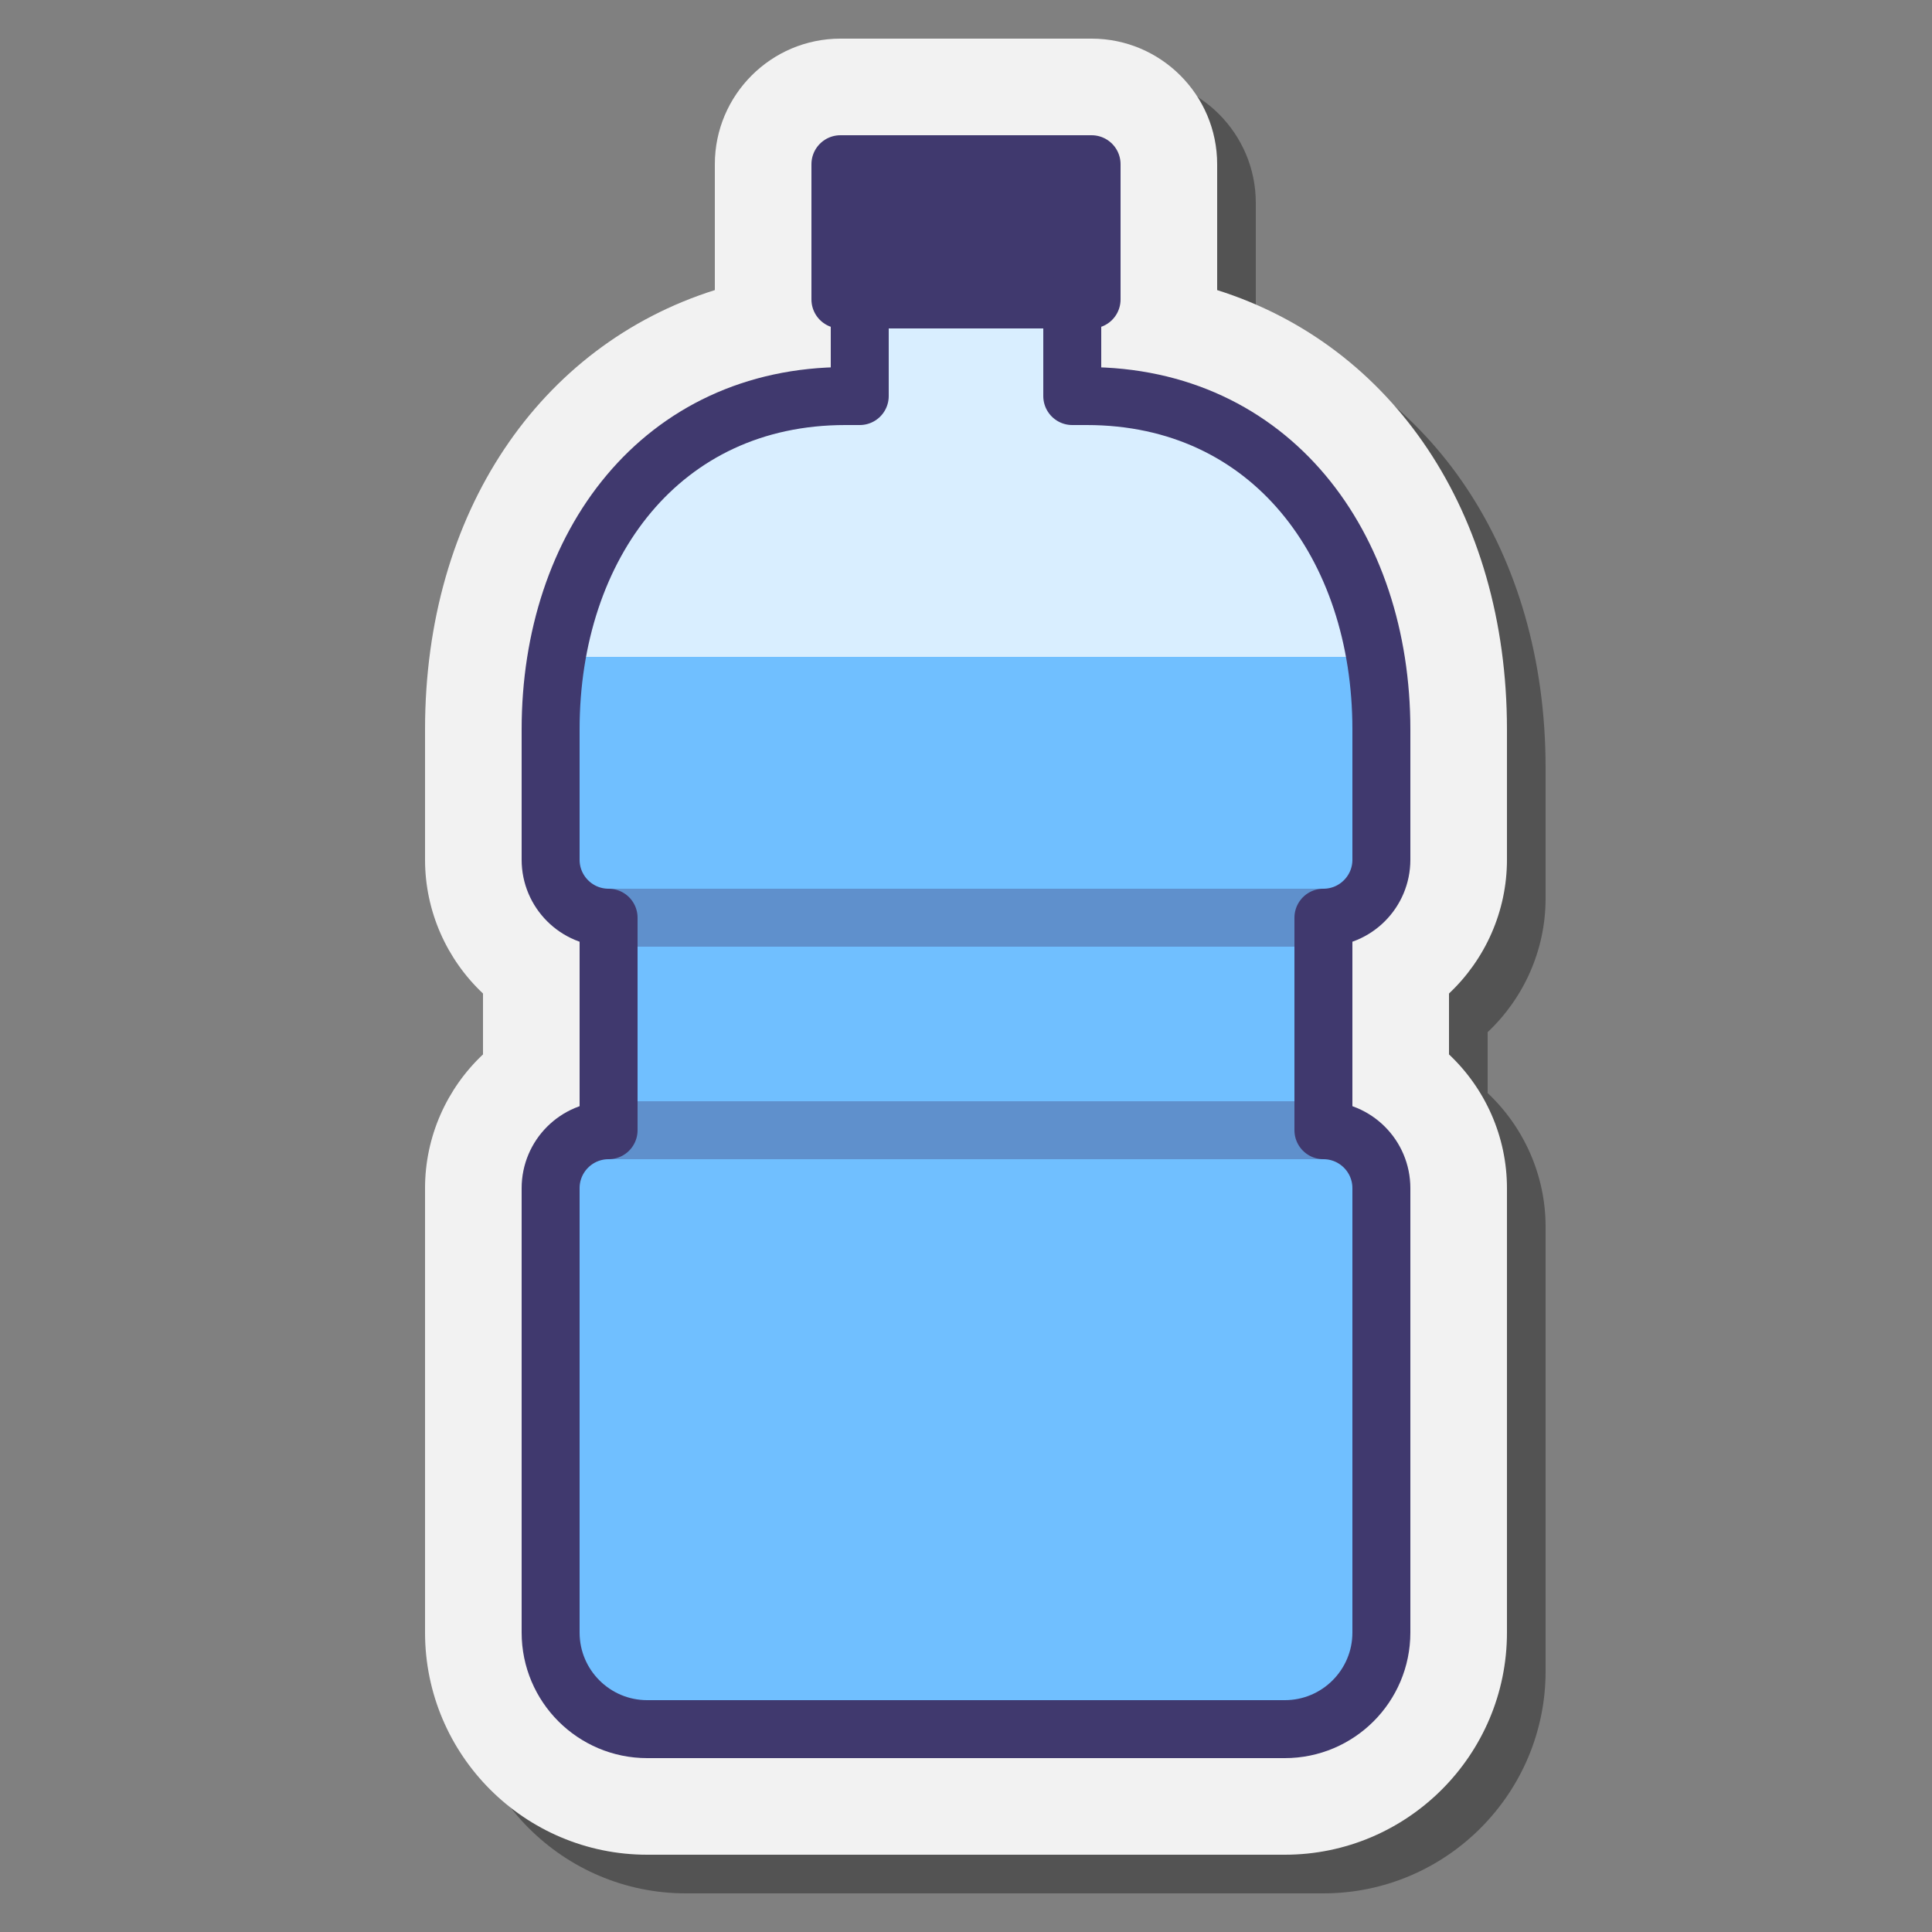 <svg xmlns="http://www.w3.org/2000/svg" viewBox="0 0 100 100"><rect x="0" y="0" width="100" height="100" fill="#808080" stroke="none"/><path d="M35.5,98C29.159,98,24,92.841,24,86.5v-23c0-2.674,1.128-5.163,3-6.924v-3.152 c-1.872-1.761-3-4.25-3-6.924v-6.747c0-11.231,5.937-19.879,15-22.738V10.5C39,6.916,41.916,4,45.5,4h13c3.584,0,6.5,2.916,6.5,6.5 v6.515c9.063,2.859,15,11.507,15,22.738V46.5c0,2.674-1.128,5.163-3,6.924v3.152c1.872,1.761,3,4.25,3,6.924v23 C80,92.841,74.841,98,68.5,98H35.5z" opacity=".35"/><path fill="#f2f2f2" d="M33.5,96C27.159,96,22,90.841,22,84.5v-23c0-2.674,1.128-5.163,3-6.924v-3.152 c-1.872-1.761-3-4.25-3-6.924v-6.747c0-11.231,5.937-19.879,15-22.738V8.5C37,4.916,39.916,2,43.5,2h13C60.084,2,63,4.916,63,8.5 v6.515c9.063,2.859,15,11.507,15,22.738V44.5c0,2.674-1.128,5.163-3,6.924v3.152c1.872,1.761,3,4.25,3,6.924v23 C78,90.841,72.841,96,66.5,96H33.5z"/><path fill="#70bfff" d="M68.5,47.5c1.657,0,3-1.343,3-3v-6.747c0-9.529-5.724-17.253-15.253-17.253H55.5v-5h2v-7h-15v7h2v5 h-0.747c-9.528,0-15.253,7.724-15.253,17.253V44.5c0,1.657,1.343,3,3,3v11c-1.657,0-3,1.343-3,3v23c0,2.761,2.239,5,5,5h33 c2.761,0,5-2.239,5-5v-23c0-1.657-1.343-3-3-3V47.5z"/><rect width="38" height="3" x="31" y="46" fill="#40396e" opacity=".35"/><path fill="#d9eeff" d="M43.753,20.5c-8.238,0-13.624,5.778-14.934,13.5h42.362c-1.31-7.722-6.696-13.5-14.934-13.5H55.5v-5 h2v-7h-15v7h2v5H43.753z"/><rect width="38" height="3" x="31" y="57" fill="#40396e" opacity=".35"/><polygon fill="#40396e" points="55,17 45,17 43,9 57,9"/><path fill="none" stroke="#40396e" stroke-linecap="round" stroke-linejoin="round" stroke-miterlimit="10" stroke-width="3" d="M68.5,47.5c1.657,0,3-1.343,3-3v-6.747c0-9.529-5.724-17.253-15.253-17.253H55.5v-5h1v-7h-13v7h1v5h-0.747 c-9.528,0-15.253,7.724-15.253,17.253V44.5c0,1.657,1.343,3,3,3v11c-1.657,0-3,1.343-3,3v23c0,2.761,2.239,5,5,5h33 c2.761,0,5-2.239,5-5v-23c0-1.657-1.343-3-3-3V47.5z"/></svg>